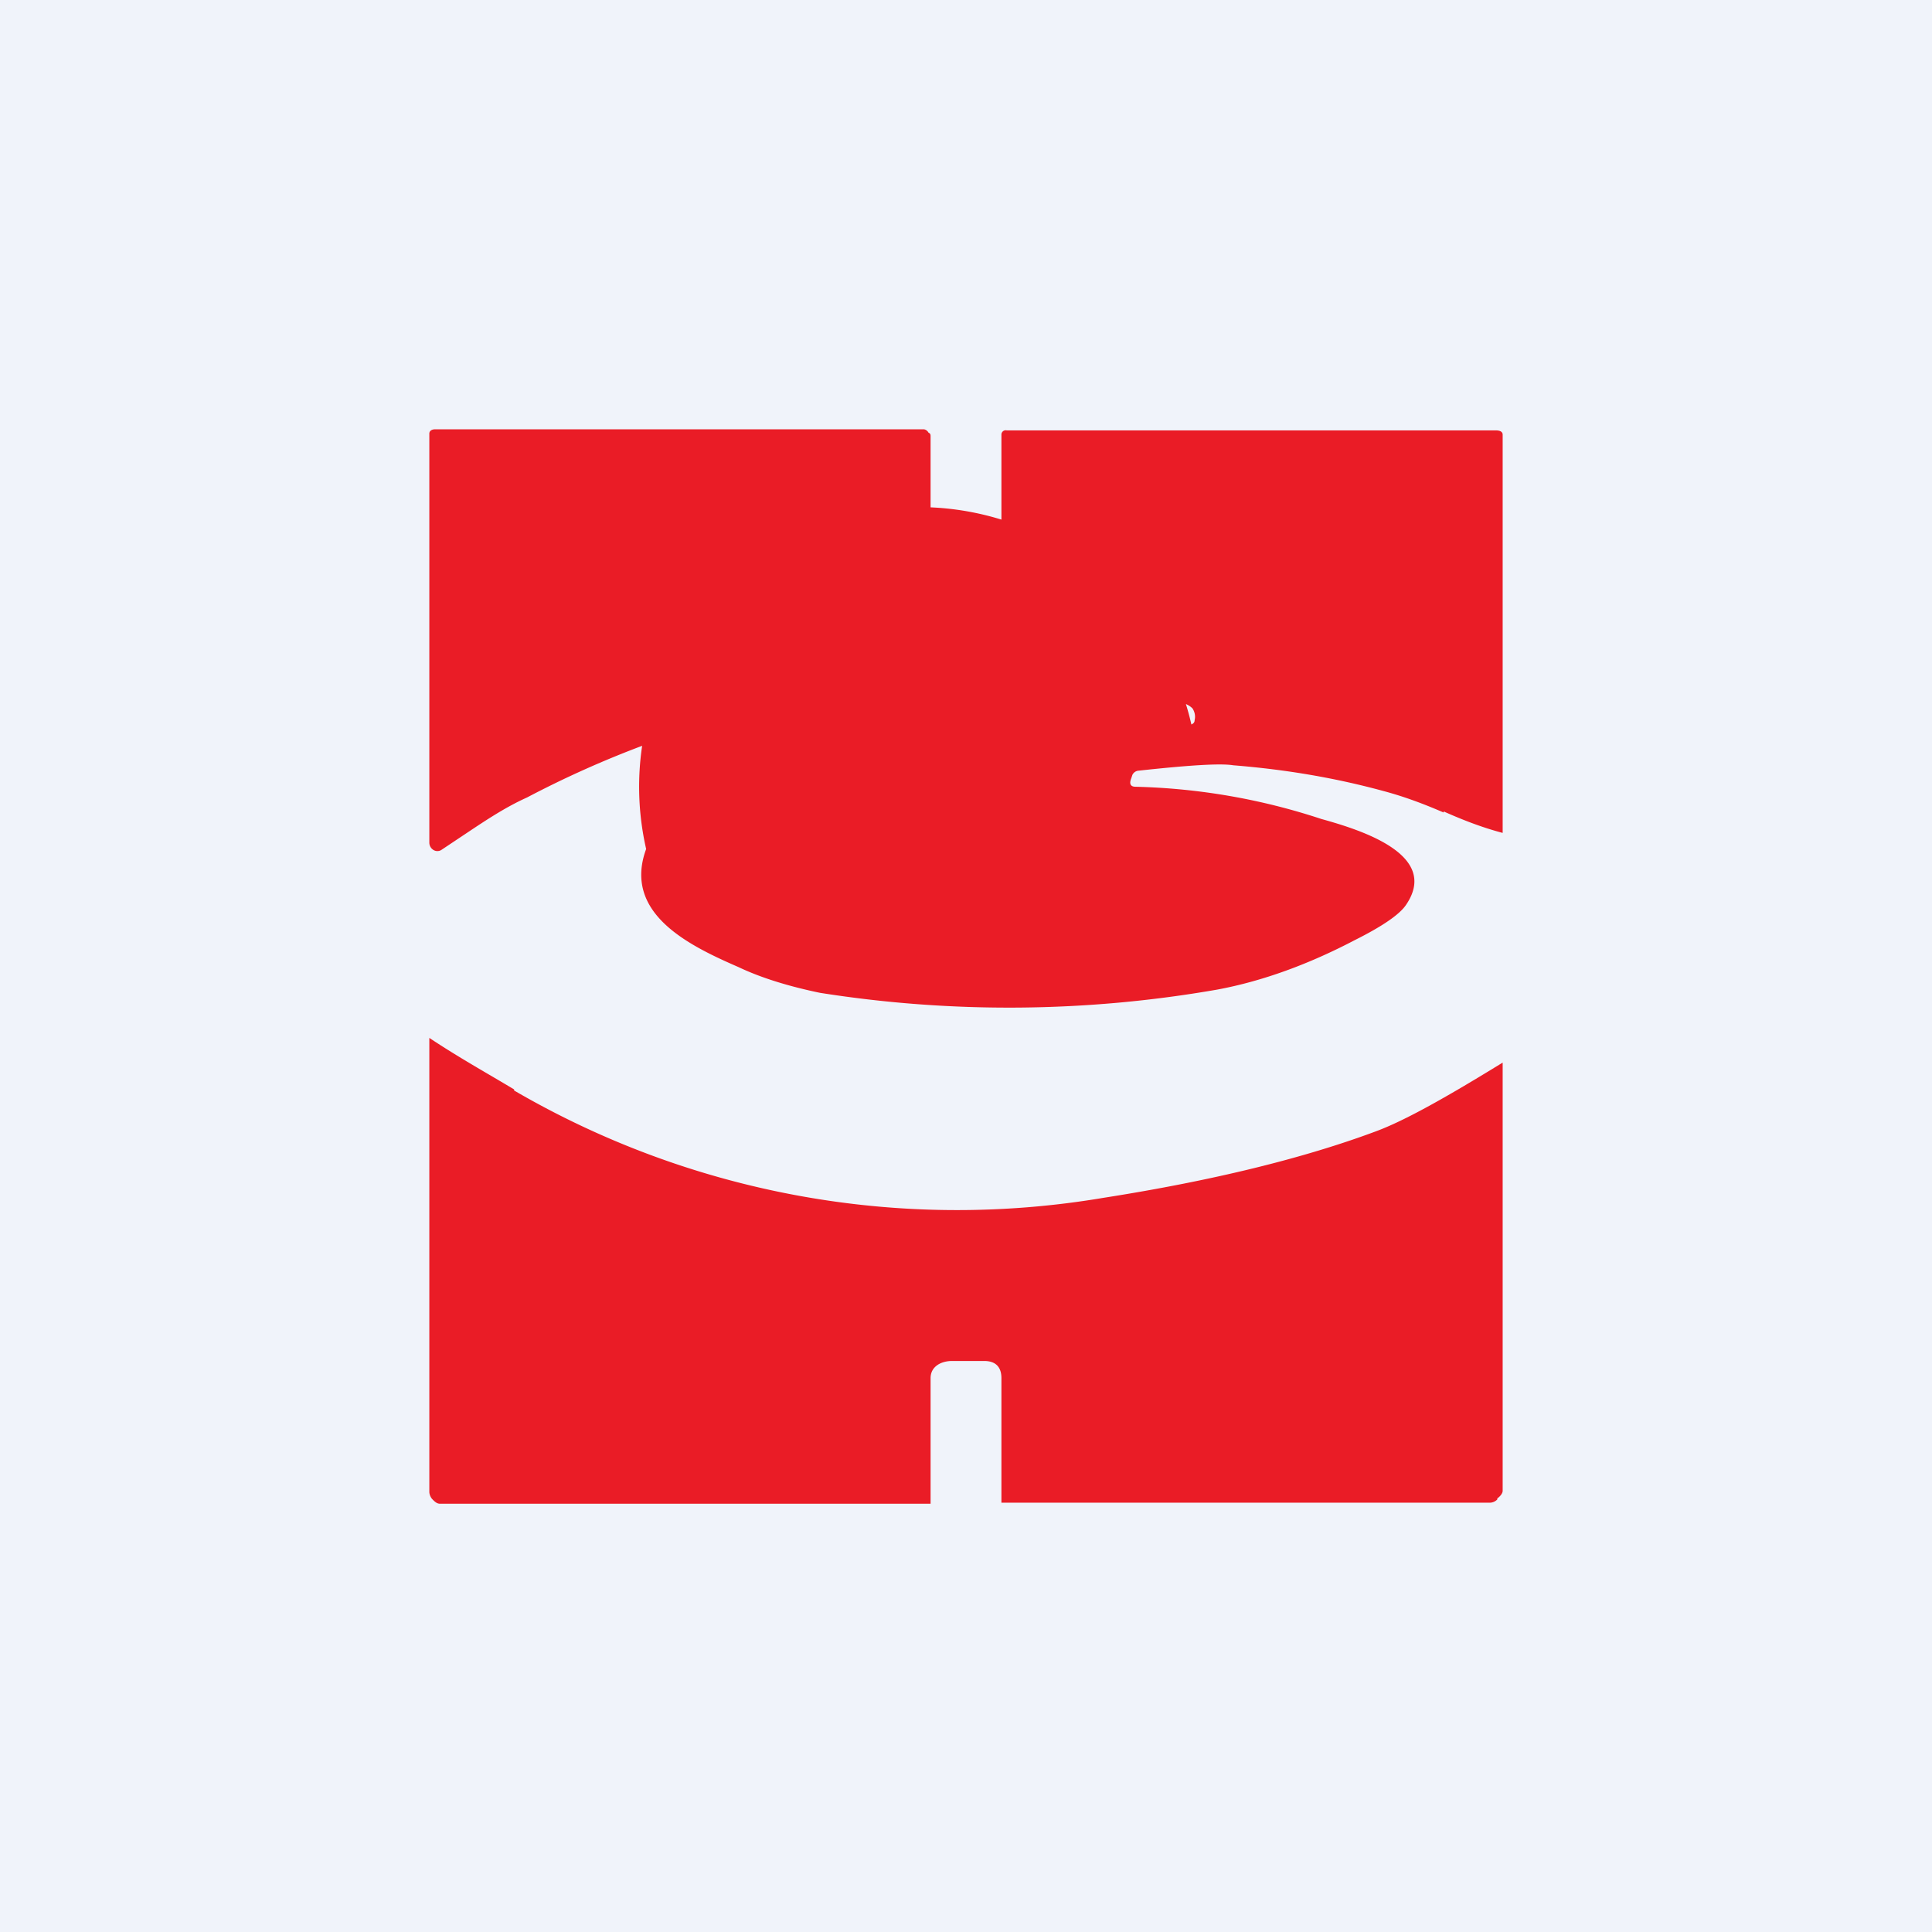 <!-- by TradingView --><svg width="18" height="18" viewBox="0 0 18 18" xmlns="http://www.w3.org/2000/svg"><path fill="#F0F3FA" d="M0 0h18v18H0z"/><path d="M13.45 7.56c.18.08.36.15.55.2V4.05c0-.03-.03-.04-.06-.04H9.38a.04.04 0 0 0-.05.04v.84c0 .08-.02.12-.1.12h-.45c-.05 0-.1-.04-.11-.09v-.85c0-.02 0-.03-.02-.04A.06.06 0 0 0 8.61 4H4.05c-.02 0-.05.01-.05.04v3.81a.08.08 0 0 0 .04.07.07.07 0 0 0 .07 0l.24-.16c.18-.12.36-.24.56-.33a9.42 9.42 0 0 1 4.63-1.08c.5.01 1 .08 1.48.2.04.01.07.03.09.05.02.03.03.07.02.11 0 .02-.01.03-.03.04a1.09 1.09 0 0 0-5.08 1.16c-.22.6.4.9.86 1.1.21.1.47.18.76.24a11.3 11.3 0 0 0 3.7-.03c.43-.08.86-.24 1.28-.46.26-.13.42-.24.48-.33.32-.47-.43-.7-.79-.8a5.97 5.97 0 0 0-1.73-.3c-.05 0-.06-.03-.04-.08l.01-.03a.07.07 0 0 1 .06-.04c.46-.05.76-.07.88-.05.5.04.96.12 1.4.24.15.04.33.1.56.2ZM14 13.9v-4c-.52.32-.91.54-1.18.64-.67.25-1.52.46-2.54.62a8.2 8.2 0 0 1-5.49-1v-.01c-.25-.15-.52-.3-.79-.48v4.23c0 .02.01.05.03.07.02.02.04.04.07.04h4.57v-1.17c0-.11.1-.16.2-.16h.3c.1 0 .16.05.16.16V14h4.54a.1.1 0 0 0 .08-.03v-.01c.03-.02.05-.05.05-.07Z" fill="#EA1C26"/></svg>